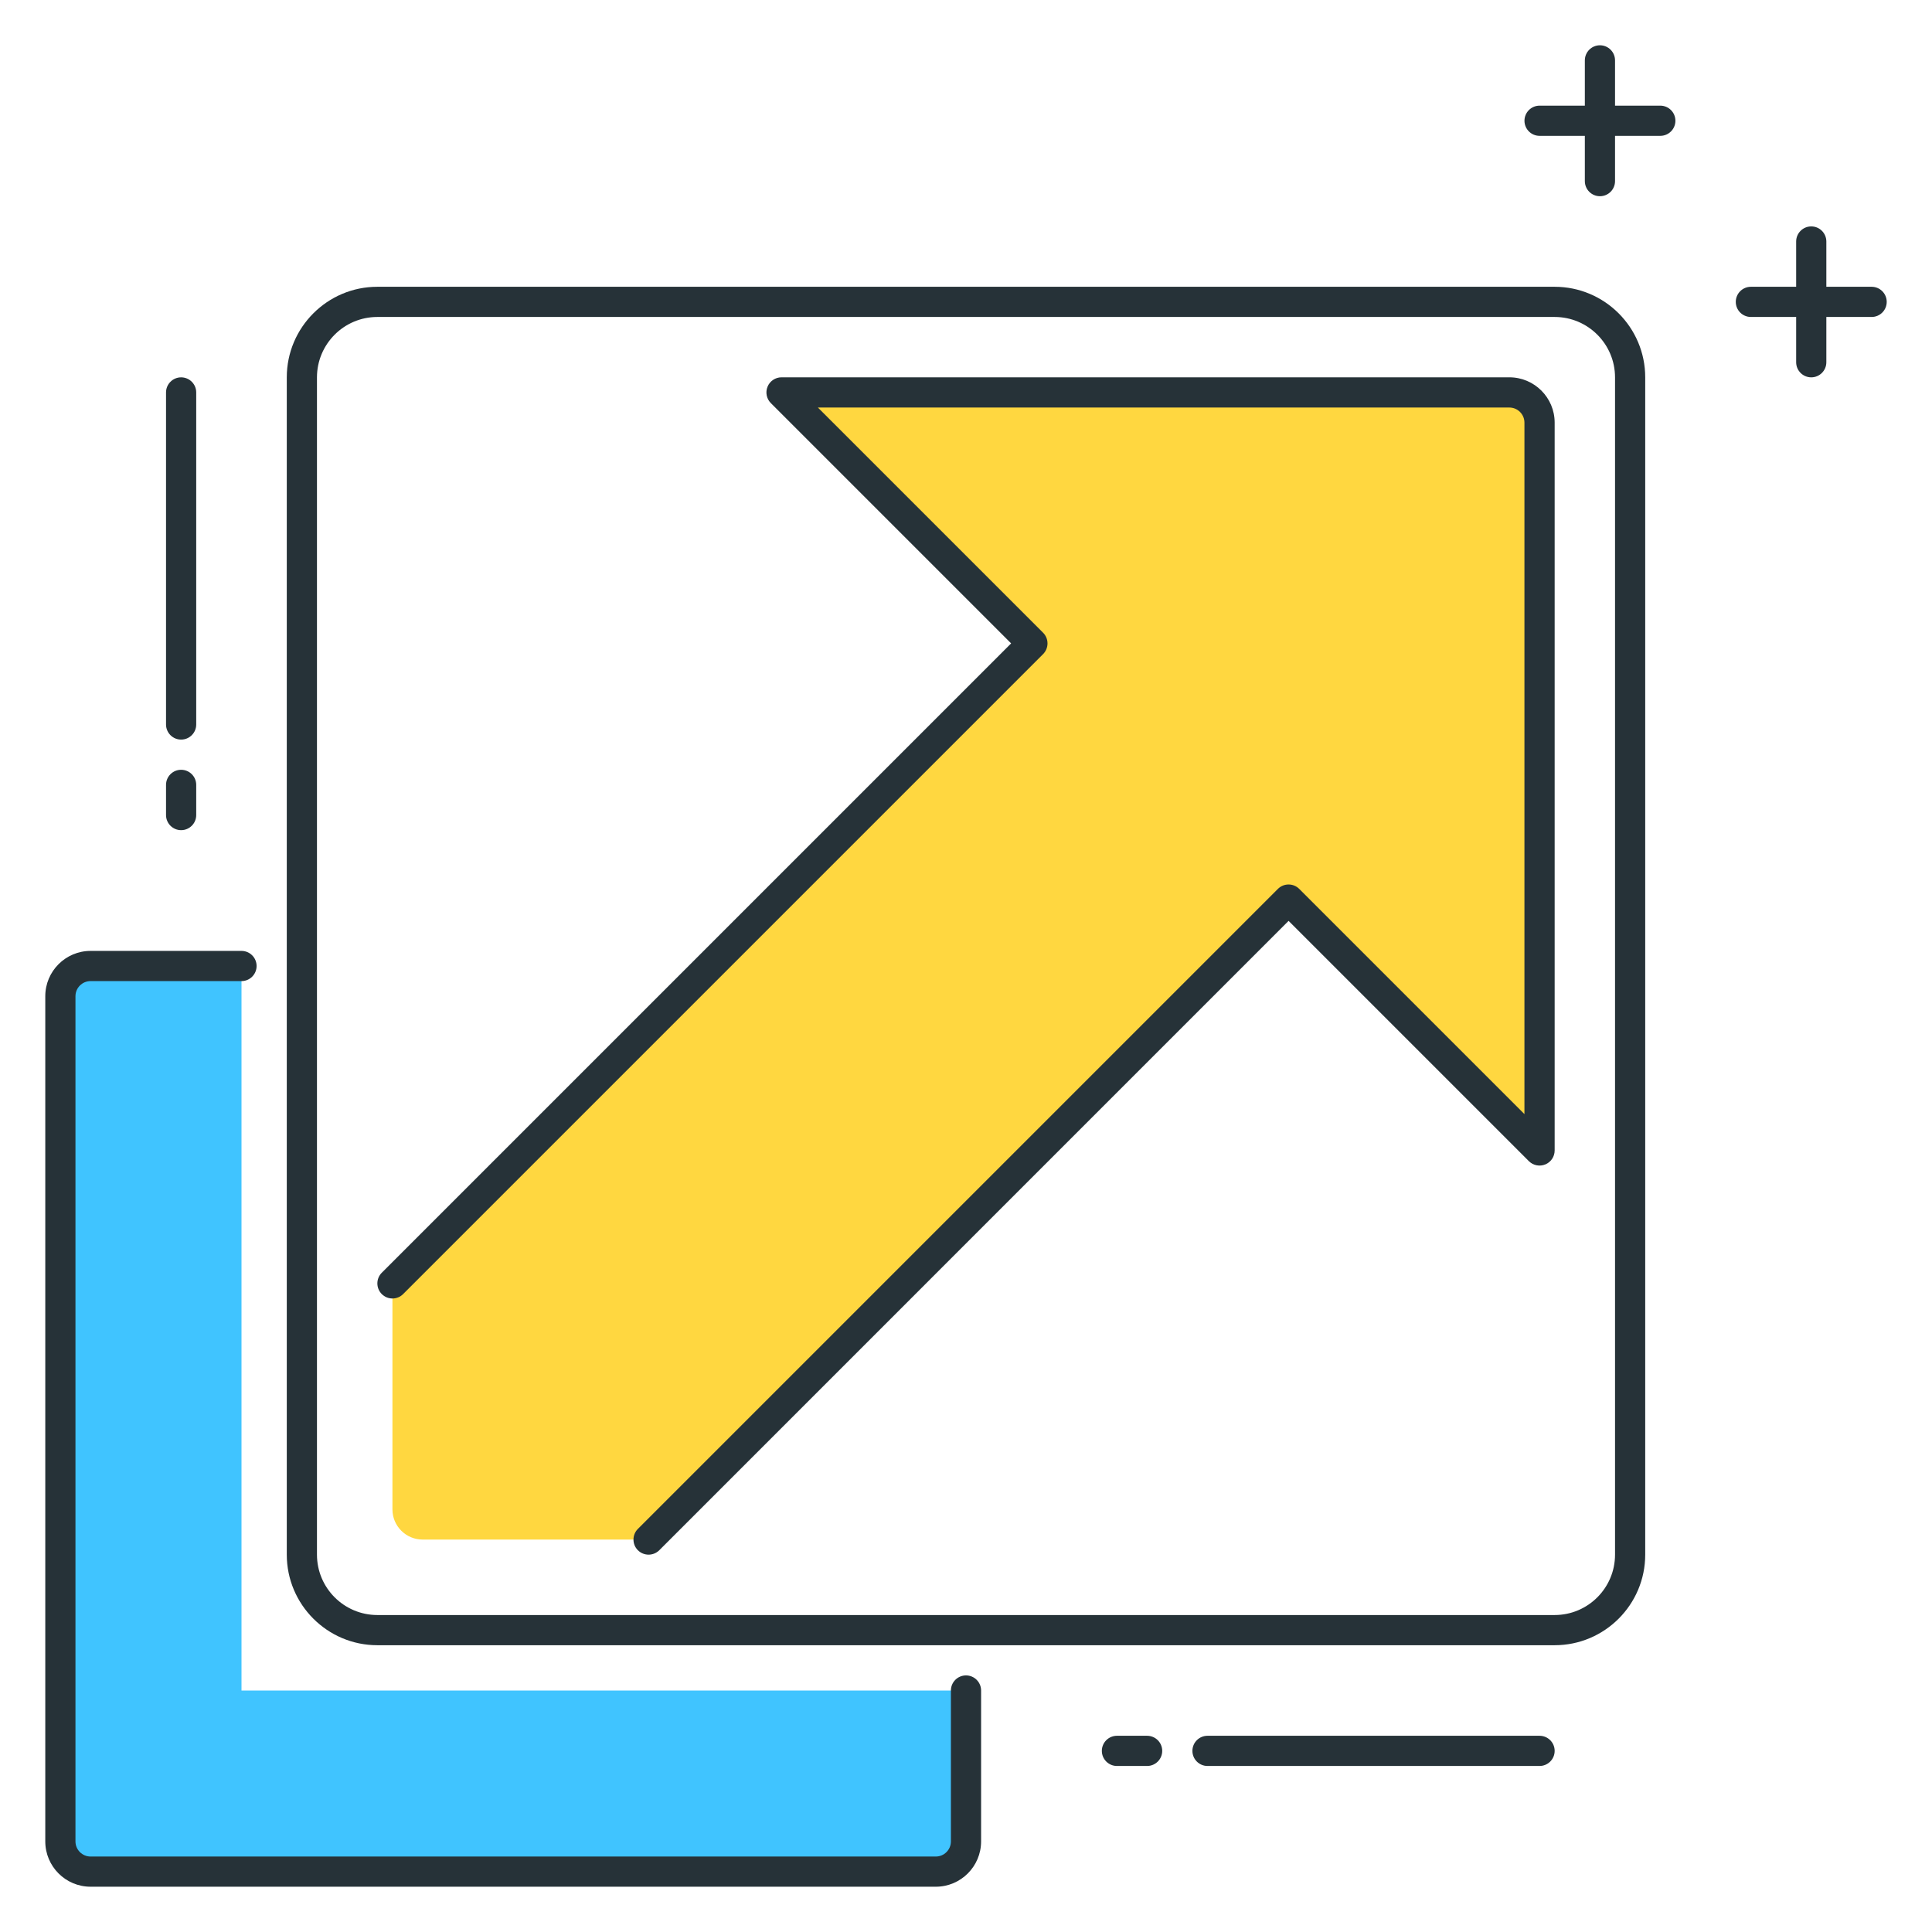 <?xml version="1.0" encoding="utf-8"?>
<!-- Generator: Adobe Illustrator 21.1.0, SVG Export Plug-In . SVG Version: 6.00 Build 0)  -->
<svg version="1.1" id="Icon_Set" xmlns="http://www.w3.org/2000/svg" xmlns:xlink="http://www.w3.org/1999/xlink" x="0px" y="0px"
	 viewBox="0 0 64 64" style="enable-background:new 0 0 64 64;" xml:space="preserve">
<style type="text/css">
	.st0{fill:#263238;}
	.st1{fill:#FFD740;}
	.st2{fill:#FF5252;}
	.st3{fill:#40C4FF;}
	.st4{fill:#4DB6AC;}
	.st5{fill:#FFFFFF;}
	.st6{fill:#FFD345;}
</style>
<g>
	<g>
		<path class="st0" d="M51.5,54.5h-39c-1.654,0-3-1.346-3-3v-39c0-1.654,1.346-3,3-3h39c1.654,0,3,1.346,3,3v39
			C54.5,53.154,53.154,54.5,51.5,54.5z M12.5,10.5c-1.103,0-2,0.897-2,2v39c0,1.103,0.897,2,2,2h39c1.103,0,2-0.897,2-2v-39
			c0-1.103-0.897-2-2-2H12.5z"/>
	</g>
	<g>
		<path class="st3" d="M8,56V32H3c-0.552,0-1,0.448-1,1v28c0,0.552,0.448,1,1,1h28c0.552,0,1-0.448,1-1v-5H8z"/>
	</g>
	<g>
		<path class="st0" d="M31,62.5H3c-0.827,0-1.5-0.673-1.5-1.5V33c0-0.827,0.673-1.5,1.5-1.5h5c0.276,0,0.5,0.224,0.5,0.5
			S8.276,32.5,8,32.5H3c-0.276,0-0.5,0.225-0.5,0.5v28c0,0.275,0.224,0.5,0.5,0.5h28c0.276,0,0.5-0.225,0.5-0.5v-5
			c0-0.276,0.224-0.5,0.5-0.5s0.5,0.224,0.5,0.5v5C32.5,61.827,31.827,62.5,31,62.5z"/>
	</g>
	<g>
		<path class="st1" d="M25.887,13l8.314,8.314L13,42.515L13,50c0,0.552,0.448,1,1,1l7.485,0l21.201-21.201L51,38.113L51,14
			c0-0.552-0.448-1-1-1L25.887,13z"/>
	</g>
	<g>
		<path class="st0" d="M21.485,51.5c-0.128,0-0.256-0.049-0.354-0.146c-0.195-0.195-0.195-0.512,0-0.707l21.201-21.201
			c0.195-0.195,0.512-0.195,0.707,0l7.46,7.46V14c0-0.275-0.224-0.5-0.5-0.5H27.094l7.46,7.46c0.094,0.094,0.146,0.221,0.146,0.354
			s-0.053,0.26-0.146,0.354L13.354,42.868c-0.195,0.195-0.512,0.195-0.707,0s-0.195-0.512,0-0.707l20.848-20.848l-7.96-7.96
			c-0.143-0.143-0.186-0.358-0.108-0.545c0.077-0.187,0.26-0.309,0.462-0.309H50c0.827,0,1.5,0.673,1.5,1.5v24.112
			c0,0.202-0.122,0.385-0.309,0.462c-0.187,0.077-0.401,0.035-0.545-0.108l-7.96-7.96L21.839,51.354
			C21.741,51.451,21.613,51.5,21.485,51.5z"/>
	</g>
	<g>
		<path class="st0" d="M38,58.5h-1c-0.276,0-0.5-0.224-0.5-0.5s0.224-0.5,0.5-0.5h1c0.276,0,0.5,0.224,0.5,0.5S38.276,58.5,38,58.5z
			"/>
	</g>
	<g>
		<path class="st0" d="M51,58.5H40c-0.276,0-0.5-0.224-0.5-0.5s0.224-0.5,0.5-0.5h11c0.276,0,0.5,0.224,0.5,0.5S51.276,58.5,51,58.5
			z"/>
	</g>
	<g>
		<path class="st0" d="M6,27.5c-0.276,0-0.5-0.224-0.5-0.5v-1c0-0.276,0.224-0.5,0.5-0.5s0.5,0.224,0.5,0.5v1
			C6.5,27.276,6.276,27.5,6,27.5z"/>
	</g>
	<g>
		<path class="st0" d="M6,24.5c-0.276,0-0.5-0.224-0.5-0.5V13c0-0.276,0.224-0.5,0.5-0.5s0.5,0.224,0.5,0.5v11
			C6.5,24.276,6.276,24.5,6,24.5z"/>
	</g>
	<g>
		<path class="st0" d="M55,4.5h-4c-0.276,0-0.5-0.224-0.5-0.5s0.224-0.5,0.5-0.5h4c0.276,0,0.5,0.224,0.5,0.5S55.276,4.5,55,4.5z"/>
	</g>
	<g>
		<path class="st0" d="M53,6.5c-0.276,0-0.5-0.224-0.5-0.5V2c0-0.276,0.224-0.5,0.5-0.5s0.5,0.224,0.5,0.5v4
			C53.5,6.276,53.276,6.5,53,6.5z"/>
	</g>
	<g>
		<path class="st0" d="M62,10.5h-4c-0.276,0-0.5-0.224-0.5-0.5s0.224-0.5,0.5-0.5h4c0.276,0,0.5,0.224,0.5,0.5S62.276,10.5,62,10.5z
			"/>
	</g>
	<g>
		<path class="st0" d="M60,12.5c-0.276,0-0.5-0.224-0.5-0.5V8c0-0.276,0.224-0.5,0.5-0.5s0.5,0.224,0.5,0.5v4
			C60.5,12.276,60.276,12.5,60,12.5z"/>
	</g>
</g>
</svg>
